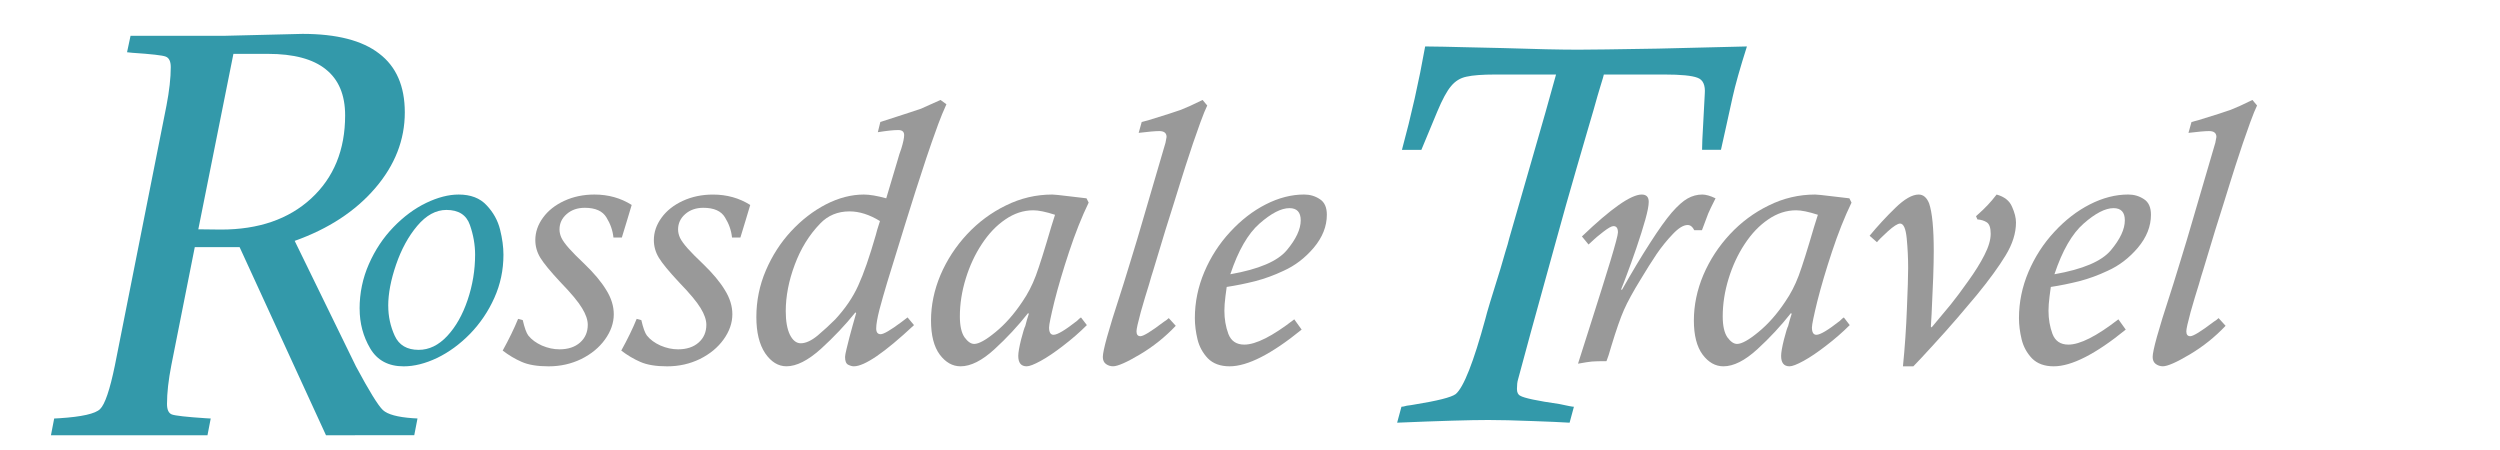 <?xml version="1.0" encoding="UTF-8" standalone="no"?>
<svg
   xmlns:dc="http://purl.org/dc/elements/1.1/"
   xmlns:cc="http://creativecommons.org/ns#"
   xmlns:rdf="http://www.w3.org/1999/02/22-rdf-syntax-ns#"
   xmlns:svg="http://www.w3.org/2000/svg"
   xmlns="http://www.w3.org/2000/svg"
   xmlns:sodipodi="http://sodipodi.sourceforge.net/DTD/sodipodi-0.dtd"
   xmlns:inkscape="http://www.inkscape.org/namespaces/inkscape"
   width="85.295mm"
   height="15.369mm"
   viewBox="0 0 85.295 15.369"
   version="1.1"
   id="svg8"
   sodipodi:docname="Rossdale2.svg">
  <g
     inkscape:label="Layer 1"
     inkscape:groupmode="layer"
     id="layer1"
     transform="translate(-11.825,-2.018)"
     style="display:inline">
    <g
       id="g33"
       transform="matrix(0.891,0,0,0.891,3.027,1.376)"
       style="fill:#3399aa;fill-opacity:1">
      <g
         aria-label="R
"
         id="text12"
         style="font-size:21.167px;line-height:1.25;font-family:'Lucida Bright';-inkscape-font-specification:'Lucida Bright, Italic';font-variant-ligatures:normal;font-variant-caps:normal;font-variant-numeric:normal;font-variant-east-asian:normal;text-align:start;letter-spacing:0px;word-spacing:0px;writing-mode:lr-tb;text-anchor:start;fill:#3399aa;fill-opacity:1;stroke:none;stroke-width:0.265">
        <path
           d="M 22.357,17.387 19.049,10.183 h -1.716 l -0.899,4.527 q -0.165,0.847 -0.165,1.478 0,0.331 0.186,0.403 0.196,0.072 1.302,0.145 l 0.186,0.01 -0.124,0.641 h -5.994 l 0.124,-0.641 0.196,-0.01 q 1.292,-0.083 1.561,-0.351 0.279,-0.269 0.568,-1.674 l 1.974,-9.943 q 0.165,-0.858 0.165,-1.478 0,-0.331 -0.196,-0.403 -0.186,-0.072 -1.282,-0.145 l -0.196,-0.021 0.134,-0.63 h 3.617 L 21.458,2.018 q 1.964,0 2.935,0.754 0.982,0.744 0.982,2.253 0,1.581 -1.137,2.904 -1.137,1.323 -3.08,2.015 l 2.346,4.806 q 0.765,1.426 1.034,1.674 0.269,0.248 1.137,0.31 l 0.186,0.01 -0.124,0.641 z m -4.889,-7.886 0.868,0.01 q 2.16,0 3.452,-1.189 1.302,-1.199 1.302,-3.183 0,-1.178 -0.744,-1.767 Q 21.613,2.783 20.135,2.783 H 18.812 Z"
           style="font-size:21.167px;font-family:'Lucida Bright';-inkscape-font-specification:'Lucida Bright, Italic';font-variant-ligatures:normal;font-variant-caps:normal;font-variant-numeric:normal;font-variant-east-asian:normal;fill:#3399aa;stroke-width:0.265;fill-opacity:1"
           id="path2021" />
      </g>
      <g
         aria-label="T"
         id="text18"
         style="font-size:21.167px;line-height:1.25;font-family:'Calisto MT';-inkscape-font-specification:'Calisto MT, Italic';font-variant-ligatures:normal;font-variant-caps:normal;font-variant-numeric:normal;font-variant-east-asian:normal;text-align:start;letter-spacing:0px;word-spacing:0px;writing-mode:lr-tb;text-anchor:start;fill:#3399aa;fill-opacity:1;stroke:none;stroke-width:0.265">
        <path
           d="m 75.773,6.457 h -0.723 q 0,-0.031 0.01,-0.382 0.021,-0.362 0.093,-1.757 0.041,-0.506 -0.279,-0.62 Q 74.554,3.574 73.613,3.574 H 71.288 q -0.01,0.062 -0.114,0.393 -0.103,0.331 -0.124,0.413 -0.124,0.455 -0.382,1.323 -0.248,0.868 -0.424,1.457 -0.165,0.579 -0.403,1.406 -0.227,0.827 -0.382,1.375 -1.209,4.361 -1.457,5.312 -0.041,0.134 -0.041,0.362 0,0.196 0.124,0.258 0.217,0.134 1.509,0.32 0.465,0.103 0.548,0.103 l -0.165,0.61 q -0.506,-0.031 -1.406,-0.062 -1.054,-0.041 -1.705,-0.041 -1.034,0 -3.493,0.103 l 0.165,-0.61 q 0.031,0 0.083,-0.01 0.062,-0.021 0.124,-0.031 0.072,-0.01 0.155,-0.021 0.093,-0.021 0.124,-0.021 1.344,-0.217 1.592,-0.403 0.455,-0.382 1.137,-2.884 0.072,-0.31 0.579,-1.922 0.093,-0.331 0.186,-0.641 0.103,-0.32 0.145,-0.506 L 68.6,6.602 q 0.475,-1.633 0.858,-3.028 h -2.325 q -0.744,0 -1.106,0.083 -0.351,0.072 -0.589,0.362 -0.238,0.279 -0.527,0.972 l -0.61,1.468 h -0.744 Q 64.094,4.483 64.446,2.499 q 0.393,0 0.713,0.01 0.331,0.01 0.879,0.021 0.548,0.01 1.375,0.031 1.881,0.062 2.894,0.062 0.651,0 3.049,-0.041 l 3.411,-0.083 Q 76.373,3.739 76.218,4.442 76.093,5.021 75.959,5.62 75.825,6.209 75.773,6.457 Z"
           style="font-size:21.167px;font-family:'Calisto MT';-inkscape-font-specification:'Calisto MT, Italic';font-variant-ligatures:normal;font-variant-caps:normal;font-variant-numeric:normal;font-variant-east-asian:normal;fill:#3399aa;stroke-width:0.265;fill-opacity:1"
           id="path2024" />
      </g>
    </g>
    <g
       id="g39"
       transform="matrix(0.887,0,0,0.887,2.686,1.366)"
       style="display:inline;fill:#444444">
      <g
         aria-label="ossdale"
         id="text22"
         style="font-size:14.111px;line-height:1.25;font-family:'Calisto MT';-inkscape-font-specification:'Calisto MT, Italic';font-variant-ligatures:normal;font-variant-caps:normal;font-variant-numeric:normal;font-variant-east-asian:normal;text-align:start;letter-spacing:0px;word-spacing:0px;writing-mode:lr-tb;text-anchor:start;fill:#3399aa;fill-opacity:1;stroke:none;stroke-width:0.265">
        <path
           d="m 24.135,12.607 q 0,-0.903 0.358,-1.716 0.358,-0.813 0.944,-1.419 0.586,-0.606 1.254,-0.93 0.675,-0.324 1.254,-0.324 0.696,0 1.075,0.413 0.386,0.407 0.517,0.93 0.131,0.524 0.131,0.972 0,0.882 -0.351,1.661 -0.345,0.772 -0.93,1.378 -0.586,0.599 -1.268,0.93 -0.682,0.324 -1.288,0.324 -0.882,0 -1.288,-0.689 -0.407,-0.689 -0.407,-1.53 z m 1.102,-0.11 q 0,0.606 0.248,1.151 0.248,0.544 0.923,0.544 0.599,0 1.096,-0.531 0.496,-0.531 0.785,-1.385 0.289,-0.854 0.289,-1.743 0,-0.572 -0.2,-1.144 -0.2,-0.579 -0.903,-0.579 -0.606,0 -1.123,0.613 -0.51,0.606 -0.813,1.488 -0.303,0.882 -0.303,1.585 z"
           style="font-size:14.111px;font-family:'Calisto MT';-inkscape-font-specification:'Calisto MT, Italic';font-variant-ligatures:normal;font-variant-caps:normal;font-variant-numeric:normal;font-variant-east-asian:normal;fill:#3399aa;stroke-width:0.265"
           id="path1993" />
        <path
           d="M 34.222,9.871 H 33.899 Q 33.857,9.465 33.63,9.1 33.409,8.728 32.796,8.728 q -0.42,0 -0.696,0.241 -0.276,0.241 -0.276,0.593 0,0.158 0.076,0.324 0.076,0.158 0.289,0.4 0.214,0.241 0.593,0.599 0.558,0.537 0.841,1.006 0.289,0.462 0.289,0.93 0,0.503 -0.338,0.972 -0.331,0.462 -0.91,0.751 -0.579,0.282 -1.261,0.282 -0.648,0 -1.034,-0.172 -0.379,-0.165 -0.73,-0.434 0.365,-0.661 0.593,-1.22 l 0.179,0.048 q 0.103,0.448 0.214,0.593 0.186,0.234 0.524,0.386 0.338,0.145 0.675,0.145 0.496,0 0.792,-0.262 0.296,-0.262 0.296,-0.682 0,-0.282 -0.22,-0.641 Q 32.479,12.228 31.852,11.58 31.28,10.967 31.087,10.65 30.894,10.333 30.894,9.968 q 0,-0.455 0.296,-0.861 0.296,-0.407 0.82,-0.648 0.524,-0.241 1.158,-0.241 0.799,0 1.433,0.4 -0.048,0.152 -0.165,0.551 -0.117,0.4 -0.214,0.703 z"
           style="font-size:14.111px;font-family:'Calisto MT';-inkscape-font-specification:'Calisto MT, Italic';font-variant-ligatures:normal;font-variant-caps:normal;font-variant-numeric:normal;font-variant-east-asian:normal;fill:#999999;stroke-width:0.265"
           id="path1995" />
        <path
           d="M 38.784,9.871 H 38.46 Q 38.418,9.465 38.191,9.1 37.971,8.728 37.357,8.728 q -0.42,0 -0.696,0.241 -0.276,0.241 -0.276,0.593 0,0.158 0.076,0.324 0.076,0.158 0.289,0.4 0.214,0.241 0.593,0.599 0.558,0.537 0.841,1.006 0.289,0.462 0.289,0.93 0,0.503 -0.338,0.972 -0.331,0.462 -0.91,0.751 -0.579,0.282 -1.261,0.282 -0.648,0 -1.034,-0.172 -0.379,-0.165 -0.73,-0.434 0.365,-0.661 0.593,-1.22 l 0.179,0.048 q 0.103,0.448 0.214,0.593 0.186,0.234 0.524,0.386 0.338,0.145 0.675,0.145 0.496,0 0.792,-0.262 0.296,-0.262 0.296,-0.682 0,-0.282 -0.22,-0.641 -0.214,-0.358 -0.841,-1.006 -0.572,-0.613 -0.765,-0.93 -0.193,-0.317 -0.193,-0.682 0,-0.455 0.296,-0.861 0.296,-0.407 0.82,-0.648 0.524,-0.241 1.158,-0.241 0.799,0 1.433,0.4 -0.048,0.152 -0.165,0.551 -0.117,0.4 -0.214,0.703 z"
           style="font-size:14.111px;font-family:'Calisto MT';-inkscape-font-specification:'Calisto MT, Italic';font-variant-ligatures:normal;font-variant-caps:normal;font-variant-numeric:normal;font-variant-east-asian:normal;fill:#999999;stroke-width:0.265"
           id="path1997" />
        <path
           d="m 45.212,12.944 0.248,0.296 q -1.695,1.585 -2.315,1.585 -0.096,0 -0.22,-0.062 -0.117,-0.062 -0.117,-0.296 0,-0.076 0.055,-0.303 0.055,-0.234 0.117,-0.469 0.069,-0.241 0.124,-0.455 l 0.131,-0.462 -0.028,-0.028 q -0.586,0.73 -1.33,1.406 -0.744,0.668 -1.323,0.668 -0.475,0 -0.82,-0.503 -0.338,-0.51 -0.338,-1.392 0,-0.937 0.365,-1.791 0.365,-0.854 0.972,-1.509 Q 41.34,8.976 42.07,8.597 42.808,8.218 43.531,8.218 q 0.331,0 0.861,0.145 l 0.434,-1.454 q 0.062,-0.234 0.145,-0.455 0.11,-0.358 0.11,-0.524 0,-0.193 -0.227,-0.193 -0.269,0 -0.785,0.083 l 0.096,-0.393 q 0.393,-0.131 0.62,-0.2 0.234,-0.076 0.551,-0.179 0.317,-0.103 0.393,-0.131 0.145,-0.062 0.351,-0.158 0.214,-0.096 0.4,-0.179 l 0.227,0.165 q -0.172,0.379 -0.31,0.751 -0.269,0.737 -0.462,1.316 -0.193,0.579 -0.42,1.288 -0.227,0.71 -0.379,1.206 -0.544,1.75 -0.71,2.301 -0.165,0.551 -0.296,1.04 -0.124,0.489 -0.124,0.723 0,0.22 0.172,0.22 0.172,0 0.792,-0.462 z M 44.151,9.238 q -0.606,-0.372 -1.171,-0.372 -0.682,0 -1.13,0.469 -0.634,0.655 -0.978,1.585 -0.345,0.923 -0.345,1.785 0,0.572 0.158,0.903 0.165,0.331 0.42,0.331 0.289,0 0.655,-0.303 0.365,-0.31 0.668,-0.613 0.586,-0.634 0.889,-1.309 0.31,-0.675 0.675,-1.943 0.021,-0.11 0.158,-0.531 z"
           style="font-size:14.111px;font-family:'Calisto MT';-inkscape-font-specification:'Calisto MT, Italic';font-variant-ligatures:normal;font-variant-caps:normal;font-variant-numeric:normal;font-variant-east-asian:normal;fill:#999999;stroke-width:0.265"
           id="path1999" />
        <path
           d="m 51.882,12.944 0.227,0.296 q -0.413,0.413 -0.91,0.792 -0.489,0.379 -0.868,0.586 -0.379,0.207 -0.537,0.207 -0.324,0 -0.324,-0.4 0,-0.193 0.11,-0.634 0.117,-0.448 0.158,-0.51 0.062,-0.248 0.138,-0.475 l -0.028,-0.028 q -0.579,0.737 -1.295,1.392 -0.717,0.655 -1.302,0.655 -0.462,0 -0.799,-0.448 -0.338,-0.455 -0.338,-1.316 0,-0.882 0.365,-1.75 0.372,-0.868 1.02,-1.564 0.648,-0.696 1.495,-1.109 0.847,-0.42 1.785,-0.42 0.11,0 0.668,0.069 0.565,0.069 0.648,0.076 l 0.083,0.165 q -0.4,0.827 -0.751,1.888 -0.351,1.061 -0.565,1.909 -0.207,0.847 -0.207,1.006 0,0.282 0.172,0.282 0.22,0 0.903,-0.537 0.11,-0.11 0.152,-0.131 z M 50.883,8.996 q -0.531,-0.172 -0.834,-0.172 -0.565,0 -1.075,0.351 -0.51,0.345 -0.903,0.944 -0.393,0.593 -0.62,1.33 -0.227,0.737 -0.227,1.454 0,0.544 0.179,0.806 0.186,0.255 0.372,0.255 0.269,0 0.82,-0.455 0.558,-0.455 1.034,-1.171 0.31,-0.448 0.517,-0.999 0.207,-0.558 0.593,-1.881 0.014,-0.034 0.069,-0.22 0.062,-0.186 0.076,-0.241 z"
           style="font-size:14.111px;font-family:'Calisto MT';-inkscape-font-specification:'Calisto MT, Italic';font-variant-ligatures:normal;font-variant-caps:normal;font-variant-numeric:normal;font-variant-east-asian:normal;fill:#999999;stroke-width:0.265"
           id="path2001" />
        <path
           d="m 54.101,5.848 0.117,-0.42 0.282,-0.076 Q 55.423,5.069 55.727,4.959 56.03,4.842 56.56,4.58 l 0.179,0.214 Q 56.643,4.986 56.471,5.455 56.195,6.213 55.906,7.115 55.844,7.315 55.699,7.77 55.561,8.218 55.444,8.59 55.327,8.955 55.134,9.575 l -0.469,1.55 q -0.069,0.207 -0.165,0.551 -0.145,0.455 -0.317,1.061 -0.165,0.606 -0.165,0.744 0,0.186 0.152,0.186 0.172,0 0.896,-0.551 0.124,-0.076 0.193,-0.145 l 0.269,0.296 q -0.613,0.648 -1.378,1.102 -0.765,0.455 -1.034,0.455 -0.152,0 -0.276,-0.09 -0.117,-0.09 -0.117,-0.269 0,-0.365 0.661,-2.384 0.103,-0.31 0.393,-1.261 0.296,-0.958 0.455,-1.516 0.165,-0.558 0.365,-1.247 0.207,-0.696 0.537,-1.833 0.041,-0.207 0.041,-0.22 0,-0.227 -0.282,-0.227 -0.22,0 -0.792,0.069 z"
           style="font-size:14.111px;font-family:'Calisto MT';-inkscape-font-specification:'Calisto MT, Italic';font-variant-ligatures:normal;font-variant-caps:normal;font-variant-numeric:normal;font-variant-east-asian:normal;fill:#999999;stroke-width:0.265"
           id="path2003" />
        <path
           d="m 60.088,13.02 0.282,0.393 q -1.736,1.412 -2.77,1.412 -0.531,0 -0.834,-0.303 -0.296,-0.31 -0.4,-0.73 -0.103,-0.427 -0.103,-0.82 0,-0.916 0.365,-1.778 0.365,-0.861 0.992,-1.537 0.627,-0.682 1.371,-1.061 0.744,-0.379 1.474,-0.379 0.338,0 0.606,0.179 0.269,0.172 0.269,0.599 0,0.668 -0.503,1.268 -0.503,0.593 -1.164,0.889 -0.537,0.255 -1.096,0.4 -0.551,0.138 -1.089,0.22 0,0.028 -0.048,0.358 -0.041,0.324 -0.041,0.558 0,0.475 0.152,0.889 0.158,0.413 0.613,0.413 0.668,0 1.922,-0.972 z m -2.46,-1.736 q 1.64,-0.289 2.17,-0.923 0.537,-0.641 0.537,-1.151 0,-0.469 -0.434,-0.469 -0.475,0 -1.151,0.593 -0.668,0.586 -1.123,1.95 z"
           style="font-size:14.111px;font-family:'Calisto MT';-inkscape-font-specification:'Calisto MT, Italic';font-variant-ligatures:normal;font-variant-caps:normal;font-variant-numeric:normal;font-variant-east-asian:normal;fill:#999999;stroke-width:0.265"
           id="path2005" />
      </g>
      <g
         aria-label="ravel"
         id="text26"
         style="font-size:14.111px;line-height:1.25;font-family:'Calisto MT';-inkscape-font-specification:'Calisto MT, Italic';font-variant-ligatures:normal;font-variant-caps:normal;font-variant-numeric:normal;font-variant-east-asian:normal;text-align:start;letter-spacing:0px;word-spacing:0px;writing-mode:lr-tb;text-anchor:start;fill:#999999;fill-opacity:1;stroke:none;stroke-width:0.265">
        <path
           d="M 71.406,10.14 71.151,9.83 q 1.681,-1.612 2.301,-1.612 0.269,0 0.269,0.282 0,0.214 -0.131,0.682 -0.131,0.469 -0.345,1.096 -0.214,0.62 -0.351,0.978 -0.131,0.358 -0.234,0.606 l 0.028,0.028 Q 73.266,10.864 73.769,10.085 74.272,9.3 74.61,8.907 74.955,8.514 75.216,8.369 75.485,8.218 75.781,8.218 q 0.207,0 0.51,0.145 -0.22,0.434 -0.282,0.586 -0.055,0.145 -0.241,0.641 h -0.296 q -0.096,-0.2 -0.255,-0.2 -0.241,0 -0.572,0.351 -0.331,0.345 -0.62,0.765 -0.282,0.42 -0.613,0.972 -0.441,0.717 -0.641,1.171 -0.2,0.448 -0.489,1.399 -0.11,0.393 -0.186,0.579 -0.4,0 -0.558,0.014 -0.158,0.014 -0.537,0.083 0.117,-0.372 0.537,-1.688 0.42,-1.316 0.71,-2.267 0.289,-0.958 0.289,-1.096 0,-0.241 -0.172,-0.241 -0.11,0 -0.393,0.22 -0.282,0.22 -0.365,0.303 z"
           style="font-size:14.111px;font-family:'Calisto MT';-inkscape-font-specification:'Calisto MT, Italic';font-variant-ligatures:normal;font-variant-caps:normal;font-variant-numeric:normal;font-variant-east-asian:normal;fill:#999999;stroke-width:0.265"
           id="path2008" />
        <path
           d="m 81.225,12.944 0.227,0.296 q -0.413,0.413 -0.91,0.792 -0.489,0.379 -0.868,0.586 -0.379,0.207 -0.537,0.207 -0.324,0 -0.324,-0.4 0,-0.193 0.11,-0.634 0.117,-0.448 0.158,-0.51 0.062,-0.248 0.138,-0.475 l -0.028,-0.028 q -0.579,0.737 -1.295,1.392 -0.717,0.655 -1.302,0.655 -0.462,0 -0.799,-0.448 -0.338,-0.455 -0.338,-1.316 0,-0.882 0.365,-1.75 0.372,-0.868 1.02,-1.564 0.648,-0.696 1.495,-1.109 0.847,-0.42 1.785,-0.42 0.11,0 0.668,0.069 0.565,0.069 0.648,0.076 l 0.083,0.165 q -0.4,0.827 -0.751,1.888 -0.351,1.061 -0.565,1.909 -0.207,0.847 -0.207,1.006 0,0.282 0.172,0.282 0.22,0 0.903,-0.537 0.11,-0.11 0.152,-0.131 z M 80.226,8.996 Q 79.695,8.824 79.392,8.824 q -0.565,0 -1.075,0.351 -0.51,0.345 -0.903,0.944 -0.393,0.593 -0.62,1.33 -0.227,0.737 -0.227,1.454 0,0.544 0.179,0.806 0.186,0.255 0.372,0.255 0.269,0 0.82,-0.455 0.558,-0.455 1.034,-1.171 0.31,-0.448 0.517,-0.999 0.207,-0.558 0.593,-1.881 0.014,-0.034 0.069,-0.22 0.062,-0.186 0.076,-0.241 z"
           style="font-size:14.111px;font-family:'Calisto MT';-inkscape-font-specification:'Calisto MT, Italic';font-variant-ligatures:normal;font-variant-caps:normal;font-variant-numeric:normal;font-variant-east-asian:normal;fill:#999999;stroke-width:0.265"
           id="path2010" />
        <path
           d="M 82.499,10.051 82.217,9.803 Q 82.672,9.251 83.202,8.735 83.733,8.218 84.105,8.218 q 0.262,0 0.4,0.338 0.179,0.524 0.179,1.84 0,0.792 -0.083,2.425 l -0.028,0.475 0.028,0.034 q 0.441,-0.524 0.73,-0.875 0.289,-0.358 0.675,-0.903 0.393,-0.544 0.627,-1.006 0.241,-0.469 0.241,-0.82 0,-0.345 -0.152,-0.441 -0.152,-0.096 -0.358,-0.11 L 86.31,9.051 Q 86.62,8.776 86.764,8.617 86.916,8.459 87.102,8.218 q 0.448,0.124 0.593,0.469 0.152,0.338 0.152,0.606 0,0.613 -0.4,1.268 -0.393,0.648 -1.109,1.523 -0.262,0.317 -0.723,0.854 -0.462,0.537 -0.951,1.068 -0.482,0.531 -0.765,0.82 h -0.4 q 0.11,-1.096 0.152,-2.212 0.048,-1.123 0.048,-1.571 0,-0.565 -0.055,-1.137 -0.055,-0.572 -0.255,-0.572 -0.138,0 -0.475,0.303 -0.331,0.303 -0.413,0.413 z"
           style="font-size:14.111px;font-family:'Calisto MT';-inkscape-font-specification:'Calisto MT, Italic';font-variant-ligatures:normal;font-variant-caps:normal;font-variant-numeric:normal;font-variant-east-asian:normal;fill:#999999;stroke-width:0.265"
           id="path2012" />
        <path
           d="m 91.787,13.02 0.282,0.393 q -1.736,1.412 -2.77,1.412 -0.531,0 -0.834,-0.303 -0.296,-0.31 -0.4,-0.73 -0.103,-0.427 -0.103,-0.82 0,-0.916 0.365,-1.778 0.365,-0.861 0.992,-1.537 0.627,-0.682 1.371,-1.061 0.744,-0.379 1.474,-0.379 0.338,0 0.606,0.179 0.269,0.172 0.269,0.599 0,0.668 -0.503,1.268 -0.503,0.593 -1.164,0.889 -0.537,0.255 -1.096,0.4 -0.551,0.138 -1.089,0.22 0,0.028 -0.048,0.358 -0.041,0.324 -0.041,0.558 0,0.475 0.152,0.889 0.158,0.413 0.613,0.413 0.668,0 1.922,-0.972 z M 89.327,11.284 q 1.64,-0.289 2.17,-0.923 0.537,-0.641 0.537,-1.151 0,-0.469 -0.434,-0.469 -0.475,0 -1.151,0.593 -0.668,0.586 -1.123,1.95 z"
           style="font-size:14.111px;font-family:'Calisto MT';-inkscape-font-specification:'Calisto MT, Italic';font-variant-ligatures:normal;font-variant-caps:normal;font-variant-numeric:normal;font-variant-east-asian:normal;fill:#999999;stroke-width:0.265"
           id="path2014" />
        <path
           d="m 94.481,5.848 0.117,-0.42 0.282,-0.076 Q 95.804,5.069 96.107,4.959 96.411,4.842 96.941,4.58 L 97.12,4.793 Q 97.024,4.986 96.852,5.455 96.576,6.213 96.287,7.115 96.225,7.315 96.08,7.77 95.942,8.218 95.825,8.59 95.708,8.955 95.515,9.575 l -0.469,1.55 q -0.069,0.207 -0.165,0.551 -0.145,0.455 -0.317,1.061 -0.165,0.606 -0.165,0.744 0,0.186 0.152,0.186 0.172,0 0.896,-0.551 0.124,-0.076 0.193,-0.145 l 0.269,0.296 q -0.613,0.648 -1.378,1.102 -0.765,0.455 -1.034,0.455 -0.152,0 -0.276,-0.09 -0.117,-0.09 -0.117,-0.269 0,-0.365 0.661,-2.384 0.103,-0.31 0.393,-1.261 0.296,-0.958 0.455,-1.516 0.165,-0.558 0.365,-1.247 0.207,-0.696 0.537,-1.833 0.041,-0.207 0.041,-0.22 0,-0.227 -0.282,-0.227 -0.22,0 -0.792,0.069 z"
           style="font-size:14.111px;font-family:'Calisto MT';-inkscape-font-specification:'Calisto MT, Italic';font-variant-ligatures:normal;font-variant-caps:normal;font-variant-numeric:normal;font-variant-east-asian:normal;fill:#999999;stroke-width:0.265"
           id="path2016" />
      </g>
    </g>
  </g>
</svg>
